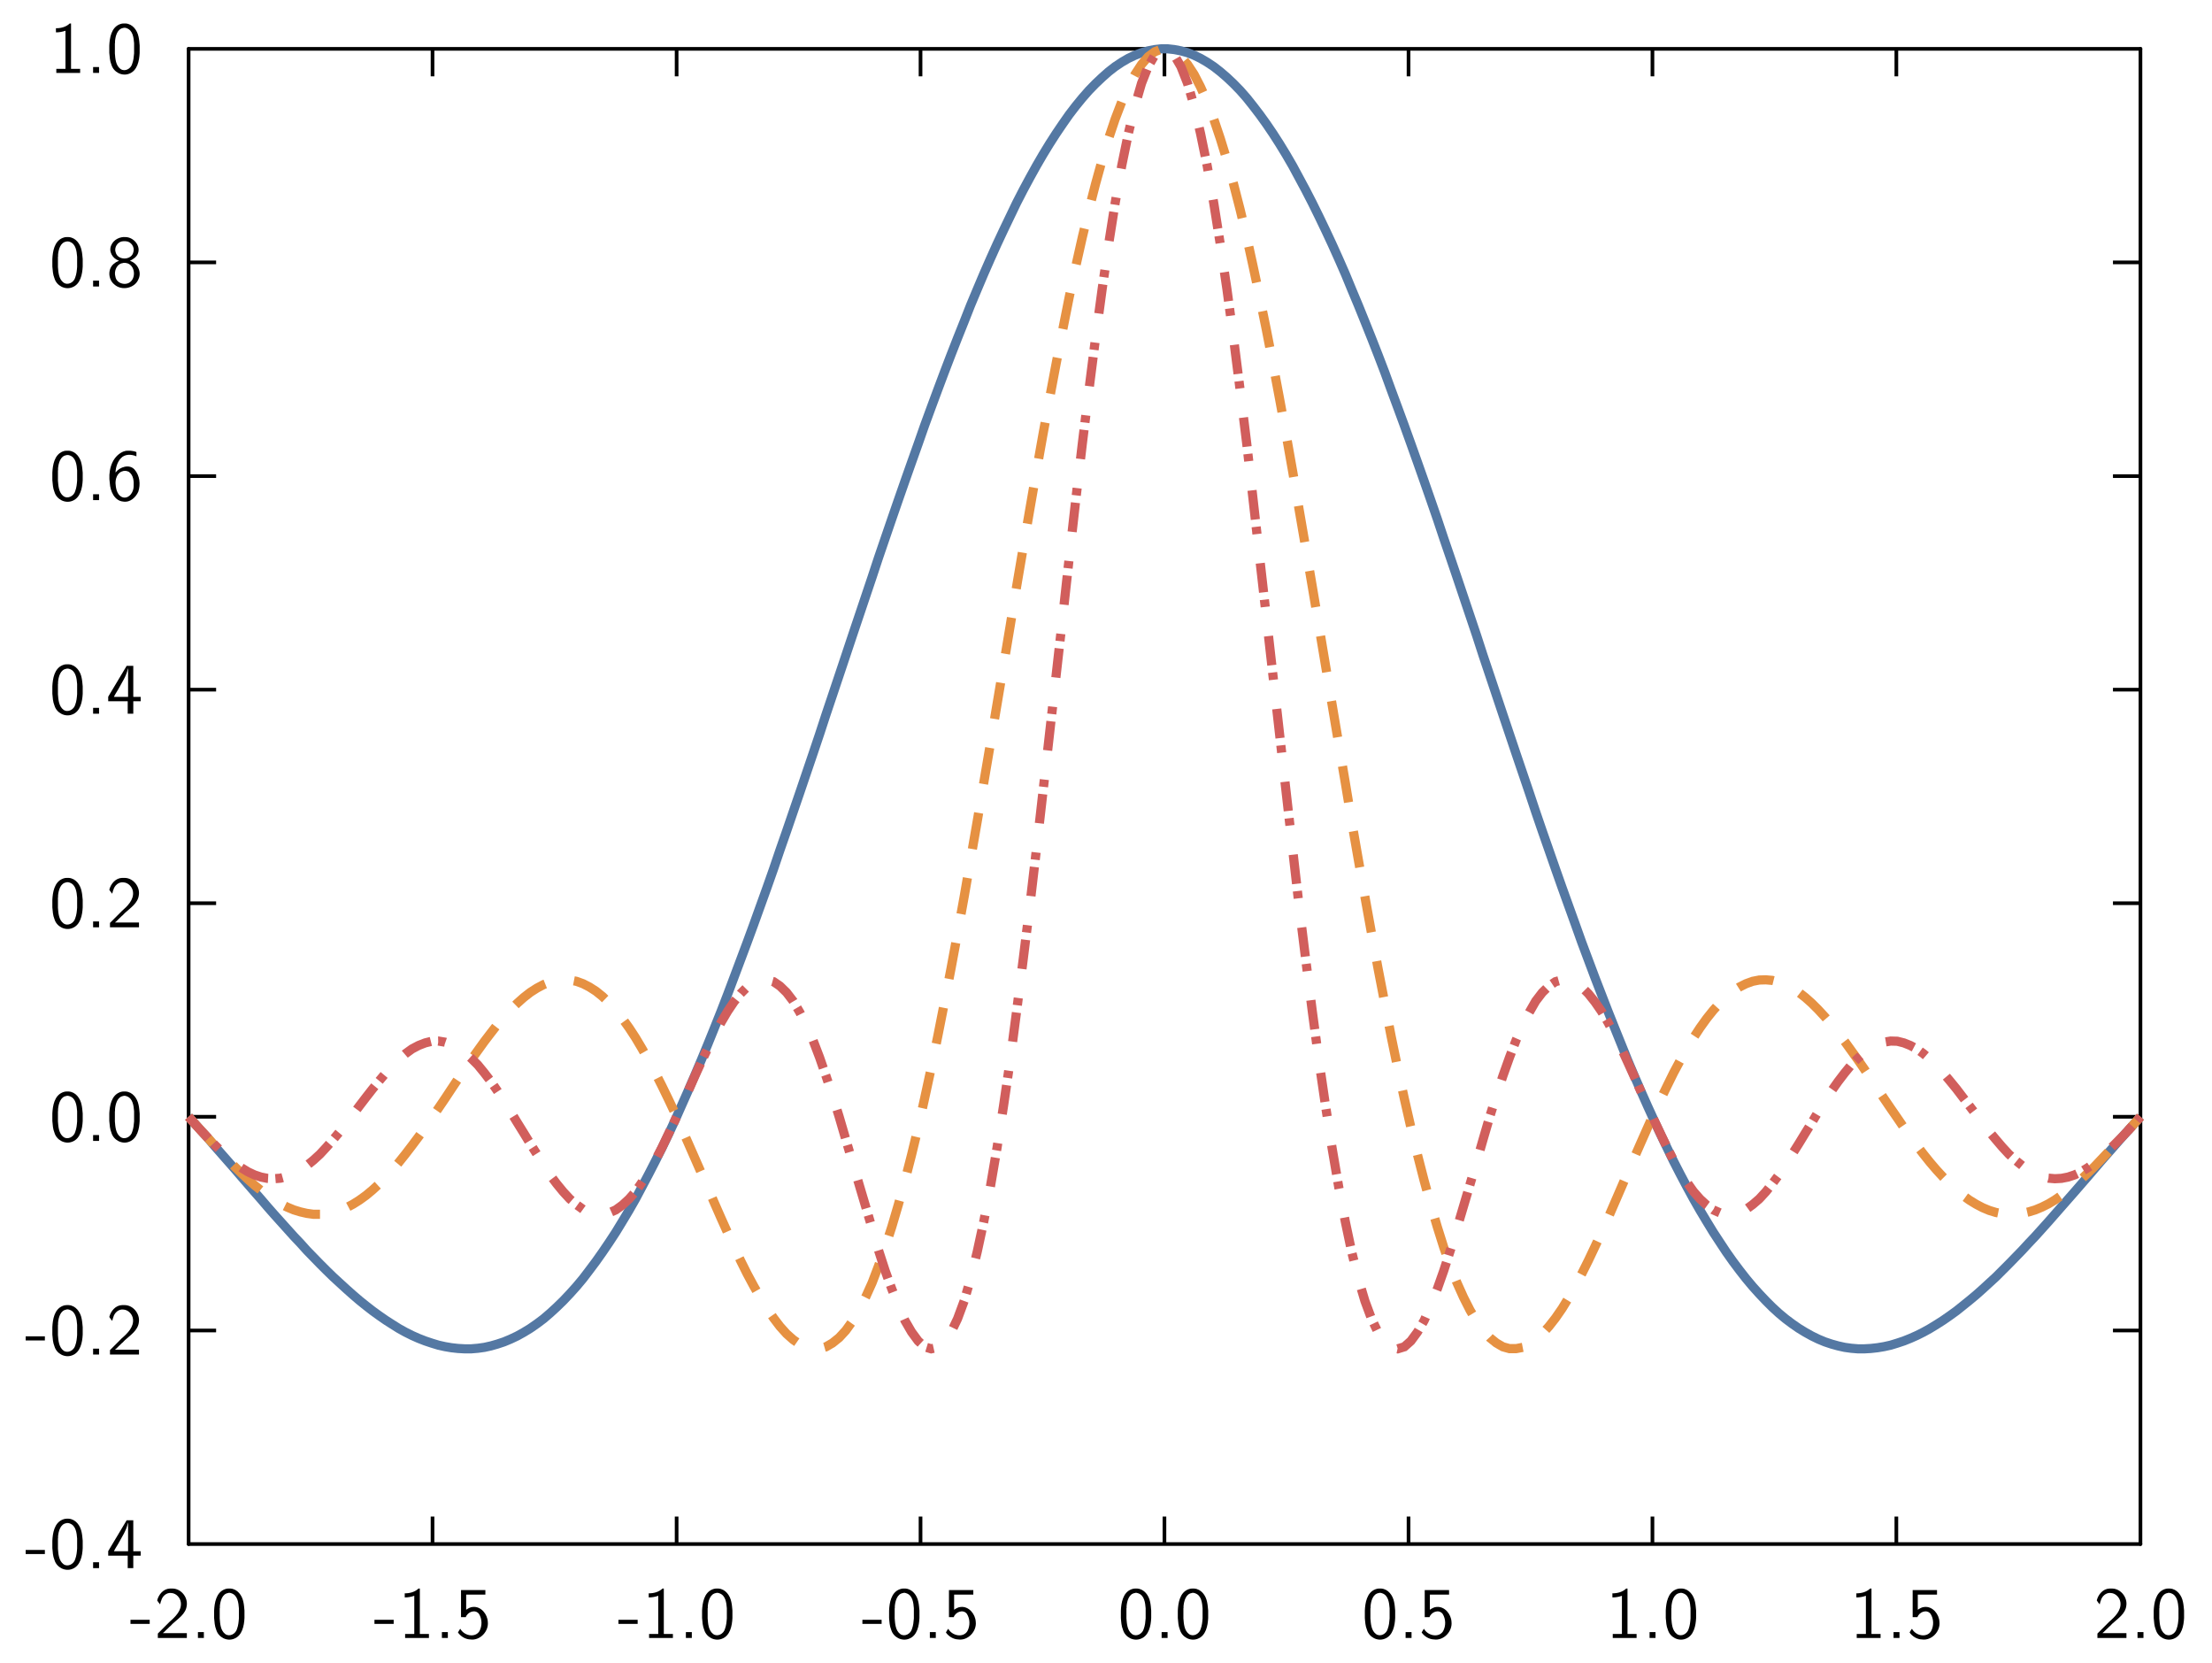 <?xml version="1.0" encoding="UTF-8"?>
<svg xmlns="http://www.w3.org/2000/svg" xmlns:xlink="http://www.w3.org/1999/xlink" width="342.157pt" height="257.118pt" viewBox="0 0 342.157 257.118" version="1.1">
<g id="surface1">
<path style="fill:none;stroke-width:0.02;stroke-linecap:butt;stroke-linejoin:miter;stroke:rgb(0%,0%,0%);stroke-opacity:1;stroke-miterlimit:10;" d="M 0.994 1.777 L 1.144 1.777 " transform="matrix(28.346,0,0,-28.346,1,256.118)"/>
<path style="fill:none;stroke-width:0.02;stroke-linecap:butt;stroke-linejoin:miter;stroke:rgb(0%,0%,0%);stroke-opacity:1;stroke-miterlimit:10;" d="M 0.994 2.943 L 1.144 2.943 " transform="matrix(28.346,0,0,-28.346,1,256.118)"/>
<path style="fill:none;stroke-width:0.02;stroke-linecap:butt;stroke-linejoin:miter;stroke:rgb(0%,0%,0%);stroke-opacity:1;stroke-miterlimit:10;" d="M 0.994 4.108 L 1.144 4.108 " transform="matrix(28.346,0,0,-28.346,1,256.118)"/>
<path style="fill:none;stroke-width:0.02;stroke-linecap:butt;stroke-linejoin:miter;stroke:rgb(0%,0%,0%);stroke-opacity:1;stroke-miterlimit:10;" d="M 0.994 5.273 L 1.144 5.273 " transform="matrix(28.346,0,0,-28.346,1,256.118)"/>
<path style="fill:none;stroke-width:0.02;stroke-linecap:butt;stroke-linejoin:miter;stroke:rgb(0%,0%,0%);stroke-opacity:1;stroke-miterlimit:10;" d="M 0.994 6.438 L 1.144 6.438 " transform="matrix(28.346,0,0,-28.346,1,256.118)"/>
<path style="fill:none;stroke-width:0.02;stroke-linecap:butt;stroke-linejoin:miter;stroke:rgb(0%,0%,0%);stroke-opacity:1;stroke-miterlimit:10;" d="M 0.994 7.604 L 1.144 7.604 " transform="matrix(28.346,0,0,-28.346,1,256.118)"/>
<path style="fill:none;stroke-width:0.02;stroke-linecap:round;stroke-linejoin:miter;stroke:rgb(0%,0%,0%);stroke-opacity:1;stroke-miterlimit:10;" d="M 0.994 0.612 L 0.994 8.769 " transform="matrix(28.346,0,0,-28.346,1,256.118)"/>
<path style=" stroke:none;fill-rule:nonzero;fill:rgb(0%,0%,0%);fill-opacity:1;" d="M 6.941 239.684 L 6.941 240.316 L 3.973 240.316 L 3.973 239.684 Z M 6.941 239.684 Z M 6.941 239.684 "/>
<path style=" stroke:none;fill-rule:nonzero;fill:rgb(0%,0%,0%);fill-opacity:1;" d="M 10.637 234.852 C 11.715 234.934 12.43 235.918 12.621 236.918 C 12.723 237.371 12.746 237.801 12.793 238.254 L 12.793 239.41 C 12.734 240.59 12.453 242.145 11.172 242.621 C 10.059 243.062 8.754 242.371 8.426 241.234 C 8.176 240.637 8.156 240.023 8.098 239.41 L 8.098 238.254 C 8.156 237.074 8.402 235.512 9.676 234.988 L 9.73 234.965 L 9.777 234.953 L 9.832 234.934 L 10.004 234.887 L 10.105 234.863 L 10.23 234.863 L 10.254 234.852 Z M 10.637 234.852 Z M 10.285 235.543 C 9.332 235.656 9.051 236.805 8.98 237.574 L 8.98 237.879 L 8.961 237.902 L 8.961 239.48 C 9.027 240.297 9.086 241.348 9.832 241.895 C 10.523 242.371 11.441 241.836 11.637 241.102 C 11.84 240.555 11.887 240.023 11.93 239.48 L 11.93 237.902 C 11.863 237.074 11.75 235.918 10.797 235.59 L 10.719 235.566 L 10.695 235.543 L 10.594 235.543 L 10.57 235.523 L 10.309 235.523 Z M 10.285 235.543 Z M 10.285 235.543 "/>
<path style=" stroke:none;fill-rule:nonzero;fill:rgb(0%,0%,0%);fill-opacity:1;" d="M 15.32 241.586 L 15.32 242.496 L 14.402 242.496 L 14.402 241.586 Z M 15.32 241.586 Z M 15.32 241.586 "/>
<path style=" stroke:none;fill-rule:nonzero;fill:rgb(0%,0%,0%);fill-opacity:1;" d="M 20.617 235.09 L 20.617 239.863 L 20.637 239.887 L 21.762 239.887 L 21.762 240.566 L 20.637 240.566 L 20.617 240.578 L 20.617 242.496 L 19.754 242.496 L 19.754 240.578 L 19.73 240.566 L 16.738 240.566 L 16.738 239.863 C 17.691 238.277 18.645 236.68 19.594 235.09 Z M 20.617 235.09 Z M 19.777 235.523 C 19.551 236.699 18.824 237.711 18.281 238.742 C 18.066 239.117 17.781 239.523 17.621 239.887 L 19.801 239.887 L 19.812 239.863 L 19.812 235.523 L 19.801 235.5 Z M 19.777 235.523 Z M 19.777 235.523 "/>
<path style=" stroke:none;fill-rule:nonzero;fill:rgb(0%,0%,0%);fill-opacity:1;" d="M 6.941 206.652 L 6.941 207.285 L 3.973 207.285 L 3.973 206.652 Z M 6.941 206.652 Z M 6.941 206.652 "/>
<path style=" stroke:none;fill-rule:nonzero;fill:rgb(0%,0%,0%);fill-opacity:1;" d="M 10.637 201.82 C 11.715 201.898 12.43 202.887 12.621 203.883 C 12.723 204.34 12.746 204.77 12.793 205.223 L 12.793 206.379 C 12.734 207.559 12.453 209.113 11.172 209.586 C 10.059 210.031 8.754 209.34 8.426 208.203 C 8.176 207.605 8.156 206.992 8.098 206.379 L 8.098 205.223 C 8.156 204.043 8.402 202.477 9.676 201.957 L 9.73 201.934 L 9.777 201.922 L 9.832 201.898 L 10.004 201.855 L 10.105 201.832 L 10.23 201.832 L 10.254 201.82 Z M 10.637 201.82 Z M 10.285 202.512 C 9.332 202.625 9.051 203.77 8.98 204.543 L 8.98 204.848 L 8.961 204.871 L 8.961 206.445 C 9.027 207.262 9.086 208.316 9.832 208.863 C 10.523 209.34 11.441 208.805 11.637 208.07 C 11.84 207.523 11.887 206.992 11.93 206.445 L 11.93 204.871 C 11.863 204.043 11.75 202.887 10.797 202.559 L 10.719 202.535 L 10.695 202.512 L 10.594 202.512 L 10.57 202.488 L 10.309 202.488 Z M 10.285 202.512 Z M 10.285 202.512 "/>
<path style=" stroke:none;fill-rule:nonzero;fill:rgb(0%,0%,0%);fill-opacity:1;" d="M 15.32 208.555 L 15.32 209.465 L 14.402 209.465 L 14.402 208.555 Z M 15.32 208.555 Z M 15.32 208.555 "/>
<path style=" stroke:none;fill-rule:nonzero;fill:rgb(0%,0%,0%);fill-opacity:1;" d="M 19.324 201.82 C 20.637 201.855 21.68 203.203 21.477 204.473 C 21.34 205.742 20.152 206.469 19.301 207.262 L 18.938 207.637 L 18.891 207.66 L 18.438 208.102 L 18.406 208.125 L 17.953 208.578 L 17.906 208.602 L 17.805 208.703 L 17.828 208.715 L 21.5 208.715 L 21.5 209.465 L 17.012 209.465 L 17.012 208.781 L 18.836 206.957 C 19.707 206.199 20.73 205.211 20.57 203.965 C 20.48 203.238 19.867 202.57 19.117 202.512 C 18.359 202.398 17.691 203 17.52 203.727 L 17.496 203.762 L 17.477 203.84 L 17.371 204.215 L 17.363 204.27 C 17.203 204.078 17.031 203.875 16.906 203.656 C 17.137 202.727 17.883 201.855 18.871 201.82 Z M 19.324 201.82 Z M 19.324 201.82 "/>
<path style=" stroke:none;fill-rule:nonzero;fill:rgb(0%,0%,0%);fill-opacity:1;" d="M 10.637 168.789 C 11.715 168.867 12.43 169.855 12.621 170.852 C 12.723 171.305 12.746 171.738 12.793 172.191 L 12.793 173.348 C 12.734 174.527 12.453 176.078 11.172 176.555 C 10.059 177 8.754 176.305 8.426 175.172 C 8.176 174.57 8.156 173.961 8.098 173.348 L 8.098 172.191 C 8.156 171.012 8.402 169.445 9.676 168.926 L 9.73 168.902 L 9.777 168.891 L 9.832 168.867 L 10.004 168.824 L 10.105 168.801 L 10.23 168.801 L 10.254 168.789 Z M 10.637 168.789 Z M 10.285 169.48 C 9.332 169.594 9.051 170.738 8.98 171.512 L 8.98 171.816 L 8.961 171.84 L 8.961 173.414 C 9.027 174.23 9.086 175.285 9.832 175.832 C 10.523 176.305 11.441 175.773 11.637 175.035 C 11.84 174.492 11.887 173.961 11.93 173.414 L 11.93 171.84 C 11.863 171.012 11.75 169.855 10.797 169.527 L 10.719 169.504 L 10.695 169.48 L 10.594 169.48 L 10.57 169.457 L 10.309 169.457 Z M 10.285 169.48 Z M 10.285 169.48 "/>
<path style=" stroke:none;fill-rule:nonzero;fill:rgb(0%,0%,0%);fill-opacity:1;" d="M 15.32 175.523 L 15.32 176.43 L 14.402 176.43 L 14.402 175.523 Z M 15.32 175.523 Z M 15.32 175.523 "/>
<path style=" stroke:none;fill-rule:nonzero;fill:rgb(0%,0%,0%);fill-opacity:1;" d="M 19.449 168.789 C 20.523 168.867 21.238 169.855 21.434 170.852 C 21.535 171.305 21.559 171.738 21.602 172.191 L 21.602 173.348 C 21.547 174.527 21.262 176.078 19.98 176.555 C 18.871 177 17.566 176.305 17.238 175.172 C 16.988 174.57 16.965 173.961 16.906 173.348 L 16.906 172.191 C 16.965 171.012 17.215 169.445 18.484 168.926 L 18.539 168.902 L 18.586 168.891 L 18.645 168.867 L 18.812 168.824 L 18.914 168.801 L 19.039 168.801 L 19.062 168.789 Z M 19.449 168.789 Z M 19.098 169.48 C 18.145 169.594 17.859 170.738 17.793 171.512 L 17.793 171.816 L 17.77 171.84 L 17.77 173.414 C 17.836 174.23 17.895 175.285 18.645 175.832 C 19.336 176.305 20.254 175.773 20.445 175.035 C 20.648 174.492 20.695 173.961 20.742 173.414 L 20.742 171.84 C 20.672 171.012 20.559 169.855 19.605 169.527 L 19.527 169.504 L 19.504 169.48 L 19.402 169.48 L 19.379 169.457 L 19.117 169.457 Z M 19.098 169.48 Z M 19.098 169.48 "/>
<path style=" stroke:none;fill-rule:nonzero;fill:rgb(0%,0%,0%);fill-opacity:1;" d="M 10.637 135.758 C 11.715 135.836 12.43 136.824 12.621 137.82 C 12.723 138.273 12.746 138.707 12.793 139.16 L 12.793 140.316 C 12.734 141.496 12.453 143.047 11.172 143.523 C 10.059 143.965 8.754 143.273 8.426 142.141 C 8.176 141.539 8.156 140.93 8.098 140.316 L 8.098 139.16 C 8.156 137.98 8.402 136.414 9.676 135.895 L 9.73 135.871 L 9.777 135.859 L 9.832 135.836 L 10.004 135.793 L 10.105 135.77 L 10.23 135.77 L 10.254 135.758 Z M 10.637 135.758 Z M 10.285 136.449 C 9.332 136.562 9.051 137.707 8.98 138.48 L 8.98 138.785 L 8.961 138.809 L 8.961 140.383 C 9.027 141.199 9.086 142.254 9.832 142.797 C 10.523 143.273 11.441 142.742 11.637 142.004 C 11.84 141.461 11.887 140.93 11.93 140.383 L 11.93 138.809 C 11.863 137.98 11.75 136.824 10.797 136.496 L 10.719 136.473 L 10.695 136.449 L 10.594 136.449 L 10.57 136.426 L 10.309 136.426 Z M 10.285 136.449 Z M 10.285 136.449 "/>
<path style=" stroke:none;fill-rule:nonzero;fill:rgb(0%,0%,0%);fill-opacity:1;" d="M 15.32 142.492 L 15.32 143.398 L 14.402 143.398 L 14.402 142.492 Z M 15.32 142.492 Z M 15.32 142.492 "/>
<path style=" stroke:none;fill-rule:nonzero;fill:rgb(0%,0%,0%);fill-opacity:1;" d="M 19.324 135.758 C 20.637 135.793 21.68 137.141 21.477 138.41 C 21.34 139.68 20.152 140.406 19.301 141.199 L 18.938 141.574 L 18.891 141.598 L 18.438 142.039 L 18.406 142.062 L 17.953 142.516 L 17.906 142.539 L 17.805 142.641 L 17.828 142.652 L 21.5 142.652 L 21.5 143.398 L 17.012 143.398 L 17.012 142.719 L 18.836 140.895 C 19.707 140.133 20.73 139.148 20.57 137.902 C 20.48 137.176 19.867 136.504 19.117 136.449 C 18.359 136.336 17.691 136.938 17.52 137.664 L 17.496 137.695 L 17.477 137.777 L 17.441 137.902 L 17.371 138.148 L 17.363 138.207 C 17.203 138.016 17.031 137.809 16.906 137.594 C 17.137 136.664 17.883 135.793 18.871 135.758 Z M 19.324 135.758 Z M 19.324 135.758 "/>
<path style=" stroke:none;fill-rule:nonzero;fill:rgb(0%,0%,0%);fill-opacity:1;" d="M 10.637 102.727 C 11.715 102.805 12.43 103.793 12.621 104.789 C 12.723 105.242 12.746 105.672 12.793 106.129 L 12.793 107.285 C 12.734 108.465 12.453 110.016 11.172 110.492 C 10.059 110.934 8.754 110.242 8.426 109.109 C 8.176 108.508 8.156 107.895 8.098 107.285 L 8.098 106.129 C 8.156 104.949 8.402 103.383 9.676 102.863 L 9.73 102.84 L 9.777 102.828 L 9.832 102.805 L 10.004 102.758 L 10.105 102.738 L 10.23 102.738 L 10.254 102.727 Z M 10.637 102.727 Z M 10.285 103.418 C 9.332 103.531 9.051 104.676 8.98 105.445 L 8.98 105.754 L 8.961 105.777 L 8.961 107.352 C 9.027 108.168 9.086 109.223 9.832 109.766 C 10.523 110.242 11.441 109.711 11.637 108.973 C 11.84 108.43 11.887 107.895 11.93 107.352 L 11.93 105.777 C 11.863 104.949 11.75 103.793 10.797 103.461 L 10.719 103.441 L 10.695 103.418 L 10.594 103.418 L 10.57 103.395 L 10.309 103.395 Z M 10.285 103.418 Z M 10.285 103.418 "/>
<path style=" stroke:none;fill-rule:nonzero;fill:rgb(0%,0%,0%);fill-opacity:1;" d="M 15.32 109.461 L 15.32 110.367 L 14.402 110.367 L 14.402 109.461 Z M 15.32 109.461 Z M 15.32 109.461 "/>
<path style=" stroke:none;fill-rule:nonzero;fill:rgb(0%,0%,0%);fill-opacity:1;" d="M 20.617 102.965 L 20.617 107.738 L 20.637 107.762 L 21.762 107.762 L 21.762 108.441 L 20.637 108.441 L 20.617 108.453 L 20.617 110.367 L 19.754 110.367 L 19.754 108.453 L 19.73 108.441 L 16.738 108.441 L 16.738 107.738 C 17.691 106.148 18.645 104.551 19.594 102.965 Z M 20.617 102.965 Z M 19.777 103.395 C 19.551 104.574 18.824 105.582 18.281 106.613 C 18.066 106.988 17.781 107.398 17.621 107.762 L 19.801 107.762 L 19.812 107.738 L 19.812 103.395 L 19.801 103.371 Z M 19.777 103.395 Z M 19.777 103.395 "/>
<path style=" stroke:none;fill-rule:nonzero;fill:rgb(0%,0%,0%);fill-opacity:1;" d="M 10.637 69.695 C 11.715 69.773 12.43 70.762 12.621 71.758 C 12.723 72.211 12.746 72.641 12.793 73.094 L 12.793 74.254 C 12.734 75.43 12.453 76.984 11.172 77.461 C 10.059 77.902 8.754 77.211 8.426 76.078 C 8.176 75.477 8.156 74.863 8.098 74.254 L 8.098 73.094 C 8.156 71.918 8.402 70.352 9.676 69.828 L 9.73 69.809 L 9.777 69.797 L 9.832 69.773 L 10.004 69.727 L 10.105 69.707 L 10.23 69.707 L 10.254 69.695 Z M 10.637 69.695 Z M 10.285 70.387 C 9.332 70.5 9.051 71.645 8.98 72.414 L 8.98 72.723 L 8.961 72.742 L 8.961 74.32 C 9.027 75.137 9.086 76.191 9.832 76.734 C 10.523 77.211 11.441 76.68 11.637 75.941 C 11.84 75.398 11.887 74.863 11.93 74.32 L 11.93 72.742 C 11.863 71.918 11.75 70.762 10.797 70.43 L 10.719 70.41 L 10.695 70.387 L 10.594 70.387 L 10.57 70.363 L 10.309 70.363 Z M 10.285 70.387 Z M 10.285 70.387 "/>
<path style=" stroke:none;fill-rule:nonzero;fill:rgb(0%,0%,0%);fill-opacity:1;" d="M 15.32 76.43 L 15.32 77.336 L 14.402 77.336 L 14.402 76.43 Z M 15.32 76.43 Z M 15.32 76.43 "/>
<path style=" stroke:none;fill-rule:nonzero;fill:rgb(0%,0%,0%);fill-opacity:1;" d="M 20.184 69.695 C 20.48 69.738 20.82 69.773 21.102 69.91 L 21.102 70.566 C 20.32 70.227 19.301 70.18 18.688 70.875 C 18.145 71.453 17.895 72.312 17.871 73.074 C 18.531 72.199 20.016 71.711 20.82 72.621 C 21.625 73.551 21.762 74.887 21.398 76.02 C 21 76.93 20.082 77.754 19.062 77.562 C 17.68 77.449 17.055 75.906 16.988 74.727 C 16.727 73.062 17.125 70.965 18.711 70.012 L 18.734 70 L 18.973 69.875 L 19.039 69.852 L 19.074 69.828 L 19.266 69.773 L 19.426 69.727 L 19.527 69.707 L 19.652 69.707 L 19.676 69.695 Z M 20.184 69.695 Z M 19.074 72.848 C 18.086 73.016 17.77 74.207 17.895 75.012 C 17.953 75.77 18.246 76.781 19.117 76.938 C 20.047 77.062 20.648 76.066 20.672 75.262 C 20.719 74.445 20.672 73.516 19.957 72.98 L 19.801 72.902 L 19.676 72.867 L 19.574 72.848 L 19.551 72.824 L 19.098 72.824 Z M 19.074 72.848 Z M 19.074 72.848 "/>
<path style=" stroke:none;fill-rule:nonzero;fill:rgb(0%,0%,0%);fill-opacity:1;" d="M 10.637 36.664 C 11.715 36.742 12.43 37.727 12.621 38.727 C 12.723 39.18 12.746 39.609 12.793 40.062 L 12.793 41.219 C 12.734 42.398 12.453 43.953 11.172 44.43 C 10.059 44.871 8.754 44.18 8.426 43.047 C 8.176 42.445 8.156 41.832 8.098 41.219 L 8.098 40.062 C 8.156 38.883 8.402 37.32 9.676 36.797 L 9.73 36.777 L 9.777 36.766 L 9.832 36.742 L 10.004 36.695 L 10.105 36.672 L 10.23 36.672 L 10.254 36.664 Z M 10.637 36.664 Z M 10.285 37.355 C 9.332 37.469 9.051 38.613 8.98 39.383 L 8.98 39.691 L 8.961 39.711 L 8.961 41.289 C 9.027 42.105 9.086 43.16 9.832 43.703 C 10.523 44.18 11.441 43.648 11.637 42.91 C 11.84 42.367 11.887 41.832 11.93 41.289 L 11.93 39.711 C 11.863 38.883 11.75 37.727 10.797 37.398 L 10.719 37.375 L 10.695 37.355 L 10.594 37.355 L 10.57 37.332 L 10.309 37.332 Z M 10.285 37.355 Z M 10.285 37.355 "/>
<path style=" stroke:none;fill-rule:nonzero;fill:rgb(0%,0%,0%);fill-opacity:1;" d="M 15.32 43.398 L 15.32 44.305 L 14.402 44.305 L 14.402 43.398 Z M 15.32 43.398 Z M 15.32 43.398 "/>
<path style=" stroke:none;fill-rule:nonzero;fill:rgb(0%,0%,0%);fill-opacity:1;" d="M 19.469 36.664 C 20.672 36.707 21.805 38 21.332 39.203 C 21.125 39.758 20.559 40.098 20.094 40.336 C 21.25 40.676 21.953 42.027 21.434 43.137 C 20.887 44.578 18.824 45.031 17.691 43.988 C 16.66 43.172 16.625 41.402 17.77 40.676 C 17.941 40.496 18.258 40.438 18.406 40.301 C 17.418 40.02 16.75 38.875 17.215 37.91 C 17.59 37.047 18.551 36.57 19.469 36.664 Z M 19.469 36.664 Z M 19.039 37.309 C 18.199 37.332 17.609 38.285 17.895 39.031 C 18.223 40.324 20.391 40.277 20.637 38.953 C 20.863 38.215 20.277 37.332 19.469 37.309 L 19.449 37.297 L 19.062 37.297 Z M 19.039 37.309 Z M 19.062 40.676 C 18.074 40.746 17.59 41.922 17.848 42.762 C 18.02 43.953 19.719 44.305 20.391 43.352 C 21.035 42.48 20.719 40.914 19.551 40.676 L 19.449 40.676 L 19.426 40.652 L 19.074 40.652 Z M 19.062 40.676 Z M 19.062 40.676 "/>
<path style=" stroke:none;fill-rule:nonzero;fill:rgb(0%,0%,0%);fill-opacity:1;" d="M 10.988 3.629 L 10.988 10.625 L 11 10.648 L 12.395 10.648 L 12.395 11.273 L 8.711 11.273 L 8.711 10.648 L 10.105 10.648 L 10.129 10.625 L 10.129 4.754 C 9.652 4.91 9.152 5.016 8.652 5.004 L 8.652 4.367 C 9.402 4.379 10.219 4.176 10.785 3.629 Z M 10.988 3.629 Z M 10.988 3.629 "/>
<path style=" stroke:none;fill-rule:nonzero;fill:rgb(0%,0%,0%);fill-opacity:1;" d="M 15.32 10.367 L 15.32 11.273 L 14.402 11.273 L 14.402 10.367 Z M 15.32 10.367 Z M 15.32 10.367 "/>
<path style=" stroke:none;fill-rule:nonzero;fill:rgb(0%,0%,0%);fill-opacity:1;" d="M 19.449 3.629 C 20.523 3.711 21.238 4.695 21.434 5.695 C 21.535 6.148 21.559 6.578 21.602 7.031 L 21.602 8.188 C 21.547 9.367 21.262 10.922 19.98 11.398 C 18.871 11.84 17.566 11.148 17.238 10.016 C 16.988 9.414 16.965 8.801 16.906 8.188 L 16.906 7.031 C 16.965 5.852 17.215 4.289 18.484 3.766 L 18.539 3.742 L 18.586 3.734 L 18.645 3.711 L 18.812 3.664 L 18.914 3.641 L 19.039 3.641 L 19.062 3.629 Z M 19.449 3.629 Z M 19.098 4.32 C 18.145 4.438 17.859 5.582 17.793 6.352 L 17.793 6.656 L 17.77 6.68 L 17.77 8.258 C 17.836 9.074 17.895 10.129 18.645 10.672 C 19.336 11.148 20.254 10.613 20.445 9.879 C 20.648 9.332 20.695 8.801 20.742 8.258 L 20.742 6.68 C 20.672 5.852 20.559 4.695 19.605 4.367 L 19.527 4.344 L 19.504 4.32 L 19.402 4.32 L 19.379 4.301 L 19.117 4.301 Z M 19.098 4.32 Z M 19.098 4.32 "/>
<path style="fill:none;stroke-width:0.02;stroke-linecap:butt;stroke-linejoin:miter;stroke:rgb(0%,0%,0%);stroke-opacity:1;stroke-miterlimit:10;" d="M 11.645 1.777 L 11.495 1.777 " transform="matrix(28.346,0,0,-28.346,1,256.118)"/>
<path style="fill:none;stroke-width:0.02;stroke-linecap:butt;stroke-linejoin:miter;stroke:rgb(0%,0%,0%);stroke-opacity:1;stroke-miterlimit:10;" d="M 11.645 2.943 L 11.495 2.943 " transform="matrix(28.346,0,0,-28.346,1,256.118)"/>
<path style="fill:none;stroke-width:0.02;stroke-linecap:butt;stroke-linejoin:miter;stroke:rgb(0%,0%,0%);stroke-opacity:1;stroke-miterlimit:10;" d="M 11.645 4.108 L 11.495 4.108 " transform="matrix(28.346,0,0,-28.346,1,256.118)"/>
<path style="fill:none;stroke-width:0.02;stroke-linecap:butt;stroke-linejoin:miter;stroke:rgb(0%,0%,0%);stroke-opacity:1;stroke-miterlimit:10;" d="M 11.645 5.273 L 11.495 5.273 " transform="matrix(28.346,0,0,-28.346,1,256.118)"/>
<path style="fill:none;stroke-width:0.02;stroke-linecap:butt;stroke-linejoin:miter;stroke:rgb(0%,0%,0%);stroke-opacity:1;stroke-miterlimit:10;" d="M 11.645 6.438 L 11.495 6.438 " transform="matrix(28.346,0,0,-28.346,1,256.118)"/>
<path style="fill:none;stroke-width:0.02;stroke-linecap:butt;stroke-linejoin:miter;stroke:rgb(0%,0%,0%);stroke-opacity:1;stroke-miterlimit:10;" d="M 11.645 7.604 L 11.495 7.604 " transform="matrix(28.346,0,0,-28.346,1,256.118)"/>
<path style="fill:none;stroke-width:0.02;stroke-linecap:round;stroke-linejoin:miter;stroke:rgb(0%,0%,0%);stroke-opacity:1;stroke-miterlimit:10;" d="M 11.645 0.612 L 11.645 8.769 " transform="matrix(28.346,0,0,-28.346,1,256.118)"/>
<path style="fill:none;stroke-width:0.02;stroke-linecap:butt;stroke-linejoin:miter;stroke:rgb(0%,0%,0%);stroke-opacity:1;stroke-miterlimit:10;" d="M 2.325 0.612 L 2.325 0.762 " transform="matrix(28.346,0,0,-28.346,1,256.118)"/>
<path style="fill:none;stroke-width:0.02;stroke-linecap:butt;stroke-linejoin:miter;stroke:rgb(0%,0%,0%);stroke-opacity:1;stroke-miterlimit:10;" d="M 3.657 0.612 L 3.657 0.762 " transform="matrix(28.346,0,0,-28.346,1,256.118)"/>
<path style="fill:none;stroke-width:0.02;stroke-linecap:butt;stroke-linejoin:miter;stroke:rgb(0%,0%,0%);stroke-opacity:1;stroke-miterlimit:10;" d="M 4.988 0.612 L 4.988 0.762 " transform="matrix(28.346,0,0,-28.346,1,256.118)"/>
<path style="fill:none;stroke-width:0.02;stroke-linecap:butt;stroke-linejoin:miter;stroke:rgb(0%,0%,0%);stroke-opacity:1;stroke-miterlimit:10;" d="M 6.319 0.612 L 6.319 0.762 " transform="matrix(28.346,0,0,-28.346,1,256.118)"/>
<path style="fill:none;stroke-width:0.02;stroke-linecap:butt;stroke-linejoin:miter;stroke:rgb(0%,0%,0%);stroke-opacity:1;stroke-miterlimit:10;" d="M 7.651 0.612 L 7.651 0.762 " transform="matrix(28.346,0,0,-28.346,1,256.118)"/>
<path style="fill:none;stroke-width:0.02;stroke-linecap:butt;stroke-linejoin:miter;stroke:rgb(0%,0%,0%);stroke-opacity:1;stroke-miterlimit:10;" d="M 8.982 0.612 L 8.982 0.762 " transform="matrix(28.346,0,0,-28.346,1,256.118)"/>
<path style="fill:none;stroke-width:0.02;stroke-linecap:butt;stroke-linejoin:miter;stroke:rgb(0%,0%,0%);stroke-opacity:1;stroke-miterlimit:10;" d="M 10.313 0.612 L 10.313 0.762 " transform="matrix(28.346,0,0,-28.346,1,256.118)"/>
<path style="fill:none;stroke-width:0.02;stroke-linecap:round;stroke-linejoin:miter;stroke:rgb(0%,0%,0%);stroke-opacity:1;stroke-miterlimit:10;" d="M 0.994 0.612 L 11.645 0.612 " transform="matrix(28.346,0,0,-28.346,1,256.118)"/>
<path style=" stroke:none;fill-rule:nonzero;fill:rgb(0%,0%,0%);fill-opacity:1;" d="M 23.156 250.484 L 23.156 251.117 L 20.184 251.117 L 20.184 250.484 Z M 23.156 250.484 Z M 23.156 250.484 "/>
<path style=" stroke:none;fill-rule:nonzero;fill:rgb(0%,0%,0%);fill-opacity:1;" d="M 26.727 245.652 C 28.043 245.688 29.086 247.035 28.883 248.305 C 28.746 249.574 27.555 250.301 26.703 251.094 L 26.34 251.469 L 26.297 251.492 L 25.844 251.934 L 25.809 251.957 L 25.355 252.41 L 25.309 252.434 L 25.207 252.535 L 25.23 252.547 L 28.902 252.547 L 28.902 253.293 L 24.414 253.293 L 24.414 252.613 L 26.238 250.789 C 27.113 250.027 28.133 249.043 27.973 247.797 C 27.883 247.07 27.273 246.402 26.523 246.344 C 25.762 246.23 25.094 246.832 24.926 247.559 L 24.902 247.59 L 24.879 247.672 L 24.844 247.797 L 24.777 248.047 L 24.766 248.102 C 24.605 247.91 24.438 247.703 24.312 247.488 C 24.539 246.559 25.289 245.688 26.273 245.652 Z M 26.727 245.652 Z M 26.727 245.652 "/>
<path style=" stroke:none;fill-rule:nonzero;fill:rgb(0%,0%,0%);fill-opacity:1;" d="M 31.535 252.387 L 31.535 253.293 L 30.617 253.293 L 30.617 252.387 Z M 31.535 252.387 Z M 31.535 252.387 "/>
<path style=" stroke:none;fill-rule:nonzero;fill:rgb(0%,0%,0%);fill-opacity:1;" d="M 35.66 245.652 C 36.738 245.73 37.453 246.719 37.645 247.715 C 37.75 248.168 37.77 248.602 37.816 249.055 L 37.816 250.211 C 37.758 251.391 37.477 252.941 36.195 253.418 C 35.082 253.863 33.781 253.172 33.449 252.035 C 33.203 251.434 33.18 250.824 33.121 250.211 L 33.121 249.055 C 33.18 247.875 33.43 246.309 34.699 245.789 L 34.754 245.766 L 34.801 245.754 L 34.855 245.73 L 35.027 245.688 L 35.129 245.664 L 35.254 245.664 L 35.277 245.652 Z M 35.66 245.652 Z M 35.312 246.344 C 34.359 246.457 34.074 247.602 34.008 248.375 L 34.008 248.68 L 33.984 248.703 L 33.984 250.277 C 34.051 251.094 34.109 252.148 34.855 252.695 C 35.547 253.172 36.469 252.637 36.66 251.898 C 36.863 251.355 36.91 250.824 36.953 250.277 L 36.953 248.703 C 36.887 247.875 36.773 246.719 35.82 246.391 L 35.742 246.367 L 35.719 246.344 L 35.617 246.344 L 35.594 246.32 L 35.332 246.32 Z M 35.312 246.344 Z M 35.312 246.344 "/>
<path style=" stroke:none;fill-rule:nonzero;fill:rgb(0%,0%,0%);fill-opacity:1;" d="M 60.895 250.484 L 60.895 251.117 L 57.922 251.117 L 57.922 250.484 Z M 60.895 250.484 Z M 60.895 250.484 "/>
<path style=" stroke:none;fill-rule:nonzero;fill:rgb(0%,0%,0%);fill-opacity:1;" d="M 64.941 245.652 L 64.941 252.648 L 64.953 252.672 L 66.348 252.672 L 66.348 253.293 L 62.664 253.293 L 62.664 252.672 L 64.059 252.672 L 64.082 252.648 L 64.082 246.773 C 63.605 246.934 63.105 247.035 62.605 247.023 L 62.605 246.391 C 63.355 246.402 64.172 246.195 64.738 245.652 Z M 64.941 245.652 Z M 64.941 245.652 "/>
<path style=" stroke:none;fill-rule:nonzero;fill:rgb(0%,0%,0%);fill-opacity:1;" d="M 69.273 252.387 L 69.273 253.293 L 68.355 253.293 L 68.355 252.387 Z M 69.273 252.387 Z M 69.273 252.387 "/>
<path style=" stroke:none;fill-rule:nonzero;fill:rgb(0%,0%,0%);fill-opacity:1;" d="M 75.078 245.891 L 75.078 246.594 L 72.129 246.594 L 72.109 246.605 L 72.109 248.93 C 72.379 248.746 72.766 248.512 73.129 248.5 C 74.41 248.363 75.395 249.621 75.453 250.789 C 75.633 252.273 74.238 253.75 72.742 253.523 C 71.996 253.5 71.27 253.059 70.836 252.445 C 70.961 252.273 71.066 251.98 71.211 251.879 C 71.746 252.922 73.469 253.34 74.16 252.242 C 74.602 251.414 74.59 250.359 74.082 249.562 C 73.492 248.805 72.324 249.27 72.051 250.074 L 71.312 250.074 L 71.312 245.891 Z M 75.078 245.891 Z M 75.078 245.891 "/>
<path style=" stroke:none;fill-rule:nonzero;fill:rgb(0%,0%,0%);fill-opacity:1;" d="M 98.633 250.484 L 98.633 251.117 L 95.66 251.117 L 95.66 250.484 Z M 98.633 250.484 Z M 98.633 250.484 "/>
<path style=" stroke:none;fill-rule:nonzero;fill:rgb(0%,0%,0%);fill-opacity:1;" d="M 102.68 245.652 L 102.68 252.648 L 102.691 252.672 L 104.086 252.672 L 104.086 253.293 L 100.402 253.293 L 100.402 252.672 L 101.797 252.672 L 101.82 252.648 L 101.82 246.773 C 101.344 246.934 100.844 247.035 100.344 247.023 L 100.344 246.391 C 101.094 246.402 101.91 246.195 102.477 245.652 Z M 102.68 245.652 Z M 102.68 245.652 "/>
<path style=" stroke:none;fill-rule:nonzero;fill:rgb(0%,0%,0%);fill-opacity:1;" d="M 107.012 252.387 L 107.012 253.293 L 106.094 253.293 L 106.094 252.387 Z M 107.012 252.387 Z M 107.012 252.387 "/>
<path style=" stroke:none;fill-rule:nonzero;fill:rgb(0%,0%,0%);fill-opacity:1;" d="M 111.141 245.652 C 112.215 245.73 112.93 246.719 113.121 247.715 C 113.227 248.168 113.246 248.602 113.293 249.055 L 113.293 250.211 C 113.238 251.391 112.953 252.941 111.672 253.418 C 110.559 253.863 109.258 253.172 108.926 252.035 C 108.68 251.434 108.656 250.824 108.598 250.211 L 108.598 249.055 C 108.656 247.875 108.906 246.309 110.176 245.789 L 110.23 245.766 L 110.277 245.754 L 110.332 245.73 L 110.504 245.688 L 110.605 245.664 L 110.73 245.664 L 110.754 245.652 Z M 111.141 245.652 Z M 110.789 246.344 C 109.836 246.457 109.551 247.602 109.484 248.375 L 109.484 248.68 L 109.461 248.703 L 109.461 250.277 C 109.527 251.094 109.586 252.148 110.332 252.695 C 111.023 253.172 111.945 252.637 112.137 251.898 C 112.34 251.355 112.387 250.824 112.43 250.277 L 112.43 248.703 C 112.363 247.875 112.25 246.719 111.297 246.391 L 111.219 246.367 L 111.195 246.344 L 111.094 246.344 L 111.07 246.32 L 110.809 246.32 Z M 110.789 246.344 Z M 110.789 246.344 "/>
<path style=" stroke:none;fill-rule:nonzero;fill:rgb(0%,0%,0%);fill-opacity:1;" d="M 136.371 250.484 L 136.371 251.117 L 133.398 251.117 L 133.398 250.484 Z M 136.371 250.484 Z M 136.371 250.484 "/>
<path style=" stroke:none;fill-rule:nonzero;fill:rgb(0%,0%,0%);fill-opacity:1;" d="M 140.066 245.652 C 141.145 245.73 141.859 246.719 142.051 247.715 C 142.152 248.168 142.176 248.602 142.223 249.055 L 142.223 250.211 C 142.164 251.391 141.883 252.941 140.602 253.418 C 139.488 253.863 138.184 253.172 137.855 252.035 C 137.605 251.434 137.582 250.824 137.527 250.211 L 137.527 249.055 C 137.582 247.875 137.832 246.309 139.102 245.789 L 139.16 245.766 L 139.207 245.754 L 139.262 245.73 L 139.434 245.688 L 139.535 245.664 L 139.66 245.664 L 139.68 245.652 Z M 140.066 245.652 Z M 139.715 246.344 C 138.762 246.457 138.48 247.602 138.41 248.375 L 138.41 248.68 L 138.391 248.703 L 138.391 250.277 C 138.457 251.094 138.512 252.148 139.262 252.695 C 139.953 253.172 140.871 252.637 141.066 251.898 C 141.27 251.355 141.312 250.824 141.359 250.277 L 141.359 248.703 C 141.293 247.875 141.18 246.719 140.227 246.391 L 140.145 246.367 L 140.125 246.344 L 140.023 246.344 L 140 246.32 L 139.738 246.32 Z M 139.715 246.344 Z M 139.715 246.344 "/>
<path style=" stroke:none;fill-rule:nonzero;fill:rgb(0%,0%,0%);fill-opacity:1;" d="M 144.75 252.387 L 144.75 253.293 L 143.832 253.293 L 143.832 252.387 Z M 144.75 252.387 Z M 144.75 252.387 "/>
<path style=" stroke:none;fill-rule:nonzero;fill:rgb(0%,0%,0%);fill-opacity:1;" d="M 150.555 245.891 L 150.555 246.594 L 147.605 246.594 L 147.586 246.605 L 147.586 248.93 C 147.855 248.746 148.242 248.512 148.605 248.5 C 149.887 248.363 150.871 249.621 150.93 250.789 C 151.109 252.273 149.715 253.75 148.219 253.523 C 147.473 253.5 146.746 253.059 146.316 252.445 C 146.438 252.273 146.543 251.98 146.688 251.879 C 147.223 252.922 148.945 253.34 149.637 252.242 C 150.078 251.414 150.066 250.359 149.559 249.562 C 148.969 248.805 147.801 249.27 147.527 250.074 L 146.789 250.074 L 146.789 245.891 Z M 150.555 245.891 Z M 150.555 245.891 "/>
<path style=" stroke:none;fill-rule:nonzero;fill:rgb(0%,0%,0%);fill-opacity:1;" d="M 175.918 245.652 C 176.996 245.73 177.707 246.719 177.902 247.715 C 178.004 248.168 178.027 248.602 178.07 249.055 L 178.07 250.211 C 178.016 251.391 177.73 252.941 176.449 253.418 C 175.34 253.863 174.035 253.172 173.707 252.035 C 173.457 251.434 173.434 250.824 173.379 250.211 L 173.379 249.055 C 173.434 247.875 173.684 246.309 174.953 245.789 L 175.012 245.766 L 175.055 245.754 L 175.113 245.73 L 175.281 245.688 L 175.383 245.664 L 175.508 245.664 L 175.531 245.652 Z M 175.918 245.652 Z M 175.566 246.344 C 174.613 246.457 174.332 247.602 174.262 248.375 L 174.262 248.68 L 174.238 248.703 L 174.238 250.277 C 174.309 251.094 174.363 252.148 175.113 252.695 C 175.805 253.172 176.723 252.637 176.914 251.898 C 177.121 251.355 177.164 250.824 177.211 250.277 L 177.211 248.703 C 177.141 247.875 177.027 246.719 176.078 246.391 L 175.996 246.367 L 175.973 246.344 L 175.871 246.344 L 175.848 246.32 L 175.59 246.32 Z M 175.566 246.344 Z M 175.566 246.344 "/>
<path style=" stroke:none;fill-rule:nonzero;fill:rgb(0%,0%,0%);fill-opacity:1;" d="M 180.602 252.387 L 180.602 253.293 L 179.684 253.293 L 179.684 252.387 Z M 180.602 252.387 Z M 180.602 252.387 "/>
<path style=" stroke:none;fill-rule:nonzero;fill:rgb(0%,0%,0%);fill-opacity:1;" d="M 184.727 245.652 C 185.805 245.73 186.52 246.719 186.711 247.715 C 186.812 248.168 186.836 248.602 186.883 249.055 L 186.883 250.211 C 186.824 251.391 186.543 252.941 185.262 253.418 C 184.148 253.863 182.844 253.172 182.516 252.035 C 182.266 251.434 182.246 250.824 182.188 250.211 L 182.188 249.055 C 182.246 247.875 182.492 246.309 183.766 245.789 L 183.82 245.766 L 183.867 245.754 L 183.922 245.73 L 184.094 245.688 L 184.195 245.664 L 184.32 245.664 L 184.344 245.652 Z M 184.727 245.652 Z M 184.375 246.344 C 183.422 246.457 183.141 247.602 183.07 248.375 L 183.07 248.68 L 183.051 248.703 L 183.051 250.277 C 183.117 251.094 183.176 252.148 183.922 252.695 C 184.613 253.172 185.531 252.637 185.727 251.898 C 185.93 251.355 185.977 250.824 186.02 250.277 L 186.02 248.703 C 185.953 247.875 185.84 246.719 184.887 246.391 L 184.809 246.367 L 184.785 246.344 L 184.684 246.344 L 184.66 246.32 L 184.398 246.32 Z M 184.375 246.344 Z M 184.375 246.344 "/>
<path style=" stroke:none;fill-rule:nonzero;fill:rgb(0%,0%,0%);fill-opacity:1;" d="M 213.656 245.652 C 214.734 245.73 215.449 246.719 215.641 247.715 C 215.742 248.168 215.766 248.602 215.809 249.055 L 215.809 250.211 C 215.754 251.391 215.469 252.941 214.188 253.418 C 213.078 253.863 211.773 253.172 211.445 252.035 C 211.195 251.434 211.172 250.824 211.117 250.211 L 211.117 249.055 C 211.172 247.875 211.422 246.309 212.691 245.789 L 212.75 245.766 L 212.793 245.754 L 212.852 245.73 L 213.02 245.688 L 213.121 245.664 L 213.246 245.664 L 213.27 245.652 Z M 213.656 245.652 Z M 213.305 246.344 C 212.352 246.457 212.07 247.602 212 248.375 L 212 248.68 L 211.977 248.703 L 211.977 250.277 C 212.047 251.094 212.102 252.148 212.852 252.695 C 213.543 253.172 214.461 252.637 214.652 251.898 C 214.859 251.355 214.902 250.824 214.949 250.277 L 214.949 248.703 C 214.879 247.875 214.766 246.719 213.816 246.391 L 213.734 246.367 L 213.711 246.344 L 213.609 246.344 L 213.586 246.32 L 213.328 246.32 Z M 213.305 246.344 Z M 213.305 246.344 "/>
<path style=" stroke:none;fill-rule:nonzero;fill:rgb(0%,0%,0%);fill-opacity:1;" d="M 218.34 252.387 L 218.34 253.293 L 217.422 253.293 L 217.422 252.387 Z M 218.34 252.387 Z M 218.34 252.387 "/>
<path style=" stroke:none;fill-rule:nonzero;fill:rgb(0%,0%,0%);fill-opacity:1;" d="M 224.145 245.891 L 224.145 246.594 L 221.195 246.594 L 221.172 246.605 L 221.172 248.93 C 221.445 248.746 221.832 248.512 222.195 248.5 C 223.477 248.363 224.461 249.621 224.52 250.789 C 224.699 252.273 223.305 253.75 221.809 253.523 C 221.059 253.5 220.336 253.059 219.902 252.445 C 220.027 252.273 220.129 251.98 220.277 251.879 C 220.809 252.922 222.535 253.34 223.227 252.242 C 223.668 251.414 223.656 250.359 223.145 249.562 C 222.555 248.805 221.391 249.27 221.117 250.074 L 220.379 250.074 L 220.379 245.891 Z M 224.145 245.891 Z M 224.145 245.891 "/>
<path style=" stroke:none;fill-rule:nonzero;fill:rgb(0%,0%,0%);fill-opacity:1;" d="M 251.746 245.652 L 251.746 252.648 L 251.758 252.672 L 253.152 252.672 L 253.152 253.293 L 249.465 253.293 L 249.465 252.672 L 250.859 252.672 L 250.883 252.648 L 250.883 246.773 C 250.406 246.934 249.91 247.035 249.41 247.023 L 249.41 246.391 C 250.16 246.402 250.977 246.195 251.543 245.652 Z M 251.746 245.652 Z M 251.746 245.652 "/>
<path style=" stroke:none;fill-rule:nonzero;fill:rgb(0%,0%,0%);fill-opacity:1;" d="M 256.078 252.387 L 256.078 253.293 L 255.16 253.293 L 255.16 252.387 Z M 256.078 252.387 Z M 256.078 252.387 "/>
<path style=" stroke:none;fill-rule:nonzero;fill:rgb(0%,0%,0%);fill-opacity:1;" d="M 260.203 245.652 C 261.281 245.73 261.996 246.719 262.188 247.715 C 262.289 248.168 262.312 248.602 262.359 249.055 L 262.359 250.211 C 262.301 251.391 262.02 252.941 260.738 253.418 C 259.625 253.863 258.32 253.172 257.992 252.035 C 257.742 251.434 257.723 250.824 257.664 250.211 L 257.664 249.055 C 257.723 247.875 257.969 246.309 259.242 245.789 L 259.297 245.766 L 259.344 245.754 L 259.398 245.73 L 259.57 245.688 L 259.672 245.664 L 259.797 245.664 L 259.82 245.652 Z M 260.203 245.652 Z M 259.852 246.344 C 258.898 246.457 258.617 247.602 258.547 248.375 L 258.547 248.68 L 258.527 248.703 L 258.527 250.277 C 258.594 251.094 258.652 252.148 259.398 252.695 C 260.09 253.172 261.008 252.637 261.203 251.898 C 261.406 251.355 261.453 250.824 261.496 250.277 L 261.496 248.703 C 261.43 247.875 261.316 246.719 260.363 246.391 L 260.285 246.367 L 260.262 246.344 L 260.16 246.344 L 260.137 246.32 L 259.875 246.32 Z M 259.852 246.344 Z M 259.852 246.344 "/>
<path style=" stroke:none;fill-rule:nonzero;fill:rgb(0%,0%,0%);fill-opacity:1;" d="M 289.484 245.652 L 289.484 252.648 L 289.496 252.672 L 290.891 252.672 L 290.891 253.293 L 287.203 253.293 L 287.203 252.672 L 288.598 252.672 L 288.621 252.648 L 288.621 246.773 C 288.145 246.934 287.648 247.035 287.148 247.023 L 287.148 246.391 C 287.898 246.402 288.715 246.195 289.281 245.652 Z M 289.484 245.652 Z M 289.484 245.652 "/>
<path style=" stroke:none;fill-rule:nonzero;fill:rgb(0%,0%,0%);fill-opacity:1;" d="M 293.816 252.387 L 293.816 253.293 L 292.898 253.293 L 292.898 252.387 Z M 293.816 252.387 Z M 293.816 252.387 "/>
<path style=" stroke:none;fill-rule:nonzero;fill:rgb(0%,0%,0%);fill-opacity:1;" d="M 299.621 245.891 L 299.621 246.594 L 296.672 246.594 L 296.648 246.605 L 296.648 248.93 C 296.922 248.746 297.309 248.512 297.672 248.5 C 298.953 248.363 299.938 249.621 299.996 250.789 C 300.176 252.273 298.781 253.75 297.285 253.523 C 296.535 253.5 295.812 253.059 295.379 252.445 C 295.504 252.273 295.605 251.98 295.754 251.879 C 296.289 252.922 298.012 253.34 298.703 252.242 C 299.145 251.414 299.133 250.359 298.621 249.562 C 298.035 248.805 296.867 249.27 296.594 250.074 L 295.855 250.074 L 295.855 245.891 Z M 299.621 245.891 Z M 299.621 245.891 "/>
<path style=" stroke:none;fill-rule:nonzero;fill:rgb(0%,0%,0%);fill-opacity:1;" d="M 326.746 245.652 C 328.062 245.688 329.105 247.035 328.902 248.305 C 328.766 249.574 327.574 250.301 326.723 251.094 L 326.359 251.469 L 326.316 251.492 L 325.863 251.934 L 325.828 251.957 L 325.375 252.41 L 325.328 252.434 L 325.227 252.535 L 325.25 252.547 L 328.922 252.547 L 328.922 253.293 L 324.434 253.293 L 324.434 252.613 L 326.258 250.789 C 327.133 250.027 328.152 249.043 327.992 247.797 C 327.902 247.07 327.289 246.402 326.543 246.344 C 325.781 246.23 325.113 246.832 324.941 247.559 L 324.922 247.59 L 324.898 247.672 L 324.863 247.797 L 324.797 248.047 L 324.785 248.102 C 324.625 247.91 324.457 247.703 324.332 247.488 C 324.559 246.559 325.305 245.688 326.293 245.652 Z M 326.746 245.652 Z M 326.746 245.652 "/>
<path style=" stroke:none;fill-rule:nonzero;fill:rgb(0%,0%,0%);fill-opacity:1;" d="M 331.555 252.387 L 331.555 253.293 L 330.637 253.293 L 330.637 252.387 Z M 331.555 252.387 Z M 331.555 252.387 "/>
<path style=" stroke:none;fill-rule:nonzero;fill:rgb(0%,0%,0%);fill-opacity:1;" d="M 335.68 245.652 C 336.758 245.73 337.473 246.719 337.664 247.715 C 337.766 248.168 337.789 248.602 337.836 249.055 L 337.836 250.211 C 337.777 251.391 337.496 252.941 336.215 253.418 C 335.102 253.863 333.797 253.172 333.469 252.035 C 333.219 251.434 333.199 250.824 333.141 250.211 L 333.141 249.055 C 333.199 247.875 333.445 246.309 334.719 245.789 L 334.773 245.766 L 334.82 245.754 L 334.875 245.73 L 335.047 245.688 L 335.148 245.664 L 335.273 245.664 L 335.297 245.652 Z M 335.68 245.652 Z M 335.328 246.344 C 334.379 246.457 334.094 247.602 334.027 248.375 L 334.027 248.68 L 334.004 248.703 L 334.004 250.277 C 334.07 251.094 334.129 252.148 334.875 252.695 C 335.566 253.172 336.484 252.637 336.68 251.898 C 336.883 251.355 336.93 250.824 336.973 250.277 L 336.973 248.703 C 336.906 247.875 336.793 246.719 335.84 246.391 L 335.762 246.367 L 335.738 246.344 L 335.637 246.344 L 335.613 246.32 L 335.352 246.32 Z M 335.328 246.344 Z M 335.328 246.344 "/>
<path style="fill:none;stroke-width:0.02;stroke-linecap:butt;stroke-linejoin:miter;stroke:rgb(0%,0%,0%);stroke-opacity:1;stroke-miterlimit:10;" d="M 2.325 8.769 L 2.325 8.619 " transform="matrix(28.346,0,0,-28.346,1,256.118)"/>
<path style="fill:none;stroke-width:0.02;stroke-linecap:butt;stroke-linejoin:miter;stroke:rgb(0%,0%,0%);stroke-opacity:1;stroke-miterlimit:10;" d="M 3.657 8.769 L 3.657 8.619 " transform="matrix(28.346,0,0,-28.346,1,256.118)"/>
<path style="fill:none;stroke-width:0.02;stroke-linecap:butt;stroke-linejoin:miter;stroke:rgb(0%,0%,0%);stroke-opacity:1;stroke-miterlimit:10;" d="M 4.988 8.769 L 4.988 8.619 " transform="matrix(28.346,0,0,-28.346,1,256.118)"/>
<path style="fill:none;stroke-width:0.02;stroke-linecap:butt;stroke-linejoin:miter;stroke:rgb(0%,0%,0%);stroke-opacity:1;stroke-miterlimit:10;" d="M 6.319 8.769 L 6.319 8.619 " transform="matrix(28.346,0,0,-28.346,1,256.118)"/>
<path style="fill:none;stroke-width:0.02;stroke-linecap:butt;stroke-linejoin:miter;stroke:rgb(0%,0%,0%);stroke-opacity:1;stroke-miterlimit:10;" d="M 7.651 8.769 L 7.651 8.619 " transform="matrix(28.346,0,0,-28.346,1,256.118)"/>
<path style="fill:none;stroke-width:0.02;stroke-linecap:butt;stroke-linejoin:miter;stroke:rgb(0%,0%,0%);stroke-opacity:1;stroke-miterlimit:10;" d="M 8.982 8.769 L 8.982 8.619 " transform="matrix(28.346,0,0,-28.346,1,256.118)"/>
<path style="fill:none;stroke-width:0.02;stroke-linecap:butt;stroke-linejoin:miter;stroke:rgb(0%,0%,0%);stroke-opacity:1;stroke-miterlimit:10;" d="M 10.313 8.769 L 10.313 8.619 " transform="matrix(28.346,0,0,-28.346,1,256.118)"/>
<path style="fill:none;stroke-width:0.02;stroke-linecap:round;stroke-linejoin:miter;stroke:rgb(0%,0%,0%);stroke-opacity:1;stroke-miterlimit:10;" d="M 0.994 8.769 L 11.645 8.769 " transform="matrix(28.346,0,0,-28.346,1,256.118)"/>
<path style="fill:none;stroke-width:0.05;stroke-linecap:butt;stroke-linejoin:miter;stroke:rgb(33%,47%,64%);stroke-opacity:1;stroke-miterlimit:10;" d="M 0.994 2.943 L 1.03 2.903 L 1.066 2.863 L 1.102 2.823 L 1.137 2.782 L 1.173 2.741 L 1.209 2.7 L 1.245 2.659 L 1.281 2.617 L 1.353 2.534 L 1.389 2.493 L 1.424 2.452 L 1.46 2.411 L 1.496 2.371 L 1.532 2.331 L 1.568 2.291 L 1.604 2.253 L 1.639 2.214 L 1.675 2.177 L 1.711 2.14 L 1.747 2.104 L 1.783 2.069 L 1.819 2.036 L 1.855 2.003 L 1.891 1.971 L 1.926 1.941 L 1.962 1.912 L 1.998 1.884 L 2.034 1.858 L 2.07 1.833 L 2.106 1.81 L 2.141 1.788 L 2.177 1.768 L 2.213 1.75 L 2.249 1.734 L 2.285 1.72 L 2.321 1.708 L 2.357 1.697 L 2.393 1.689 L 2.428 1.683 L 2.464 1.679 L 2.5 1.677 L 2.536 1.677 L 2.572 1.68 L 2.608 1.685 L 2.644 1.693 L 2.679 1.703 L 2.715 1.715 L 2.751 1.73 L 2.787 1.747 L 2.823 1.767 L 2.859 1.789 L 2.895 1.814 L 2.931 1.841 L 2.966 1.871 L 3.002 1.904 L 3.038 1.939 L 3.074 1.977 L 3.11 2.017 L 3.146 2.06 L 3.181 2.106 L 3.217 2.154 L 3.253 2.205 L 3.289 2.258 L 3.325 2.313 L 3.361 2.372 L 3.397 2.432 L 3.433 2.495 L 3.468 2.561 L 3.504 2.629 L 3.54 2.699 L 3.576 2.771 L 3.612 2.846 L 3.648 2.923 L 3.683 3.002 L 3.719 3.083 L 3.755 3.166 L 3.791 3.251 L 3.827 3.338 L 3.863 3.427 L 3.899 3.517 L 3.935 3.61 L 3.97 3.703 L 4.006 3.799 L 4.042 3.895 L 4.078 3.993 L 4.114 4.093 L 4.15 4.193 L 4.186 4.295 L 4.221 4.398 L 4.257 4.501 L 4.293 4.606 L 4.329 4.711 L 4.365 4.817 L 4.401 4.923 L 4.437 5.03 L 4.472 5.137 L 4.508 5.244 L 4.58 5.459 L 4.616 5.567 L 4.652 5.674 L 4.688 5.781 L 4.724 5.888 L 4.759 5.994 L 4.795 6.099 L 4.831 6.204 L 4.867 6.308 L 4.903 6.411 L 4.939 6.513 L 4.975 6.614 L 5.01 6.714 L 5.046 6.812 L 5.082 6.909 L 5.118 7.005 L 5.154 7.099 L 5.19 7.191 L 5.226 7.281 L 5.261 7.37 L 5.297 7.456 L 5.333 7.541 L 5.369 7.623 L 5.405 7.703 L 5.441 7.78 L 5.477 7.855 L 5.512 7.928 L 5.548 7.998 L 5.584 8.065 L 5.62 8.13 L 5.656 8.192 L 5.692 8.251 L 5.728 8.307 L 5.764 8.36 L 5.799 8.41 L 5.835 8.457 L 5.871 8.501 L 5.907 8.542 L 5.943 8.579 L 5.979 8.613 L 6.014 8.644 L 6.05 8.672 L 6.086 8.696 L 6.122 8.717 L 6.158 8.734 L 6.194 8.748 L 6.23 8.758 L 6.266 8.765 L 6.301 8.769 L 6.337 8.769 L 6.373 8.765 L 6.409 8.758 L 6.445 8.748 L 6.481 8.734 L 6.516 8.717 L 6.552 8.696 L 6.588 8.672 L 6.624 8.644 L 6.66 8.613 L 6.696 8.579 L 6.732 8.542 L 6.768 8.501 L 6.803 8.457 L 6.839 8.41 L 6.875 8.36 L 6.911 8.307 L 6.947 8.251 L 6.983 8.192 L 7.019 8.13 L 7.054 8.065 L 7.09 7.998 L 7.126 7.928 L 7.162 7.855 L 7.198 7.78 L 7.234 7.703 L 7.27 7.623 L 7.306 7.541 L 7.341 7.456 L 7.377 7.37 L 7.413 7.281 L 7.449 7.191 L 7.485 7.099 L 7.521 7.005 L 7.556 6.909 L 7.592 6.812 L 7.628 6.714 L 7.664 6.614 L 7.7 6.513 L 7.736 6.411 L 7.772 6.308 L 7.808 6.204 L 7.843 6.099 L 7.879 5.994 L 7.915 5.888 L 7.951 5.781 L 7.987 5.674 L 8.023 5.567 L 8.058 5.459 L 8.094 5.352 L 8.166 5.137 L 8.202 5.03 L 8.238 4.923 L 8.274 4.817 L 8.31 4.711 L 8.345 4.606 L 8.381 4.501 L 8.417 4.398 L 8.453 4.295 L 8.489 4.193 L 8.525 4.093 L 8.561 3.993 L 8.596 3.895 L 8.632 3.799 L 8.668 3.703 L 8.704 3.61 L 8.74 3.517 L 8.776 3.427 L 8.812 3.338 L 8.847 3.251 L 8.883 3.166 L 8.919 3.083 L 8.955 3.002 L 8.991 2.923 L 9.027 2.846 L 9.063 2.771 L 9.098 2.699 L 9.134 2.629 L 9.17 2.561 L 9.206 2.495 L 9.242 2.432 L 9.278 2.372 L 9.314 2.313 L 9.35 2.258 L 9.385 2.205 L 9.421 2.154 L 9.457 2.106 L 9.493 2.06 L 9.529 2.017 L 9.565 1.977 L 9.601 1.939 L 9.636 1.904 L 9.672 1.871 L 9.708 1.841 L 9.744 1.814 L 9.78 1.789 L 9.816 1.767 L 9.852 1.747 L 9.887 1.73 L 9.923 1.715 L 9.959 1.703 L 9.995 1.693 L 10.031 1.685 L 10.067 1.68 L 10.103 1.677 L 10.139 1.677 L 10.174 1.679 L 10.21 1.683 L 10.246 1.689 L 10.282 1.697 L 10.318 1.708 L 10.354 1.72 L 10.389 1.734 L 10.425 1.75 L 10.461 1.768 L 10.497 1.788 L 10.533 1.81 L 10.569 1.833 L 10.605 1.858 L 10.641 1.884 L 10.676 1.912 L 10.712 1.941 L 10.748 1.971 L 10.784 2.003 L 10.82 2.036 L 10.856 2.069 L 10.891 2.104 L 10.927 2.14 L 10.963 2.177 L 10.999 2.214 L 11.035 2.253 L 11.071 2.291 L 11.107 2.331 L 11.143 2.371 L 11.178 2.411 L 11.214 2.452 L 11.25 2.493 L 11.286 2.534 L 11.358 2.617 L 11.394 2.659 L 11.429 2.7 L 11.465 2.741 L 11.501 2.782 L 11.537 2.823 L 11.573 2.863 L 11.609 2.903 L 11.645 2.943 " transform="matrix(28.346,0,0,-28.346,1,256.118)"/>
<path style="fill:none;stroke-width:0.05;stroke-linecap:butt;stroke-linejoin:miter;stroke:rgb(90%,57%,26%);stroke-opacity:1;stroke-dasharray:0.2,0.16;stroke-miterlimit:10;" d="M 0.994 2.943 L 1.03 2.903 L 1.066 2.863 L 1.102 2.824 L 1.137 2.785 L 1.173 2.746 L 1.209 2.708 L 1.245 2.671 L 1.281 2.636 L 1.317 2.602 L 1.353 2.57 L 1.389 2.541 L 1.424 2.514 L 1.46 2.489 L 1.496 2.468 L 1.532 2.45 L 1.568 2.435 L 1.604 2.424 L 1.639 2.416 L 1.675 2.411 L 1.711 2.411 L 1.747 2.414 L 1.783 2.421 L 1.819 2.432 L 1.855 2.447 L 1.891 2.466 L 1.926 2.488 L 1.962 2.514 L 1.998 2.544 L 2.034 2.577 L 2.07 2.613 L 2.106 2.652 L 2.141 2.694 L 2.177 2.739 L 2.213 2.786 L 2.249 2.834 L 2.285 2.884 L 2.321 2.937 L 2.357 2.989 L 2.393 3.042 L 2.428 3.095 L 2.464 3.149 L 2.5 3.202 L 2.536 3.254 L 2.572 3.304 L 2.608 3.354 L 2.644 3.401 L 2.679 3.446 L 2.715 3.488 L 2.751 3.527 L 2.787 3.562 L 2.823 3.594 L 2.859 3.622 L 2.895 3.645 L 2.931 3.664 L 2.966 3.678 L 3.002 3.687 L 3.038 3.69 L 3.074 3.689 L 3.11 3.682 L 3.146 3.669 L 3.181 3.651 L 3.217 3.628 L 3.253 3.599 L 3.289 3.564 L 3.325 3.524 L 3.361 3.479 L 3.397 3.429 L 3.433 3.374 L 3.468 3.315 L 3.504 3.251 L 3.54 3.184 L 3.576 3.113 L 3.612 3.039 L 3.648 2.963 L 3.683 2.883 L 3.719 2.802 L 3.791 2.638 L 3.827 2.556 L 3.863 2.473 L 3.899 2.391 L 3.935 2.311 L 3.97 2.234 L 4.006 2.158 L 4.042 2.086 L 4.078 2.019 L 4.114 1.956 L 4.15 1.897 L 4.186 1.845 L 4.221 1.799 L 4.257 1.759 L 4.293 1.727 L 4.329 1.702 L 4.365 1.685 L 4.401 1.678 L 4.437 1.678 L 4.472 1.688 L 4.508 1.709 L 4.544 1.738 L 4.58 1.777 L 4.616 1.827 L 4.652 1.887 L 4.688 1.958 L 4.724 2.038 L 4.759 2.13 L 4.795 2.231 L 4.831 2.342 L 4.867 2.464 L 4.903 2.595 L 4.939 2.735 L 4.975 2.884 L 5.01 3.042 L 5.046 3.208 L 5.082 3.382 L 5.118 3.564 L 5.154 3.75 L 5.19 3.944 L 5.226 4.143 L 5.261 4.346 L 5.297 4.553 L 5.333 4.765 L 5.369 4.977 L 5.405 5.191 L 5.441 5.405 L 5.477 5.62 L 5.512 5.834 L 5.548 6.046 L 5.584 6.255 L 5.62 6.462 L 5.656 6.665 L 5.692 6.861 L 5.728 7.052 L 5.764 7.237 L 5.799 7.413 L 5.835 7.582 L 5.871 7.742 L 5.907 7.892 L 5.943 8.032 L 5.979 8.162 L 6.014 8.279 L 6.05 8.386 L 6.086 8.48 L 6.122 8.561 L 6.158 8.629 L 6.194 8.684 L 6.23 8.726 L 6.266 8.753 L 6.301 8.767 L 6.337 8.767 L 6.373 8.753 L 6.409 8.726 L 6.445 8.684 L 6.481 8.629 L 6.516 8.561 L 6.552 8.48 L 6.588 8.386 L 6.624 8.279 L 6.66 8.162 L 6.696 8.032 L 6.732 7.892 L 6.768 7.742 L 6.803 7.582 L 6.839 7.413 L 6.875 7.237 L 6.911 7.052 L 6.947 6.861 L 6.983 6.665 L 7.019 6.462 L 7.054 6.255 L 7.09 6.046 L 7.126 5.834 L 7.162 5.62 L 7.198 5.405 L 7.234 5.191 L 7.27 4.977 L 7.306 4.765 L 7.341 4.553 L 7.377 4.346 L 7.413 4.143 L 7.449 3.944 L 7.485 3.75 L 7.521 3.564 L 7.556 3.382 L 7.592 3.208 L 7.628 3.042 L 7.664 2.884 L 7.7 2.735 L 7.736 2.595 L 7.772 2.464 L 7.808 2.342 L 7.843 2.231 L 7.879 2.13 L 7.915 2.038 L 7.951 1.958 L 7.987 1.887 L 8.023 1.827 L 8.058 1.777 L 8.094 1.738 L 8.13 1.709 L 8.166 1.688 L 8.202 1.678 L 8.238 1.678 L 8.274 1.685 L 8.31 1.702 L 8.345 1.727 L 8.381 1.759 L 8.417 1.799 L 8.453 1.845 L 8.489 1.897 L 8.525 1.956 L 8.561 2.019 L 8.596 2.086 L 8.632 2.158 L 8.668 2.234 L 8.704 2.311 L 8.74 2.391 L 8.847 2.638 L 8.883 2.72 L 8.919 2.802 L 8.955 2.883 L 8.991 2.963 L 9.027 3.039 L 9.063 3.113 L 9.098 3.184 L 9.134 3.251 L 9.17 3.315 L 9.206 3.374 L 9.242 3.429 L 9.278 3.479 L 9.314 3.524 L 9.35 3.564 L 9.385 3.599 L 9.421 3.628 L 9.457 3.651 L 9.493 3.669 L 9.529 3.682 L 9.565 3.689 L 9.601 3.69 L 9.636 3.687 L 9.672 3.678 L 9.708 3.664 L 9.744 3.645 L 9.78 3.622 L 9.816 3.594 L 9.852 3.562 L 9.887 3.527 L 9.923 3.488 L 9.959 3.446 L 9.995 3.401 L 10.031 3.354 L 10.067 3.304 L 10.103 3.254 L 10.139 3.202 L 10.174 3.149 L 10.21 3.095 L 10.246 3.042 L 10.282 2.989 L 10.318 2.937 L 10.354 2.884 L 10.389 2.834 L 10.425 2.786 L 10.461 2.739 L 10.497 2.694 L 10.533 2.652 L 10.569 2.613 L 10.605 2.577 L 10.641 2.544 L 10.676 2.514 L 10.712 2.488 L 10.748 2.466 L 10.784 2.447 L 10.82 2.432 L 10.856 2.421 L 10.891 2.414 L 10.927 2.411 L 10.963 2.411 L 10.999 2.416 L 11.035 2.424 L 11.071 2.435 L 11.107 2.45 L 11.143 2.468 L 11.178 2.489 L 11.214 2.514 L 11.25 2.541 L 11.286 2.57 L 11.322 2.602 L 11.358 2.636 L 11.394 2.671 L 11.429 2.708 L 11.465 2.746 L 11.501 2.785 L 11.537 2.824 L 11.573 2.863 L 11.609 2.903 L 11.645 2.943 " transform="matrix(28.346,0,0,-28.346,1,256.118)"/>
<path style="fill:none;stroke-width:0.05;stroke-linecap:butt;stroke-linejoin:miter;stroke:rgb(82%,37%,36%);stroke-opacity:1;stroke-dasharray:0.16,0.04,0.04,0.16;stroke-miterlimit:10;" d="M 0.994 2.943 L 1.03 2.902 L 1.066 2.863 L 1.102 2.825 L 1.137 2.789 L 1.173 2.754 L 1.209 2.72 L 1.245 2.69 L 1.281 2.665 L 1.317 2.643 L 1.353 2.626 L 1.389 2.614 L 1.424 2.607 L 1.46 2.605 L 1.496 2.608 L 1.532 2.618 L 1.568 2.632 L 1.604 2.652 L 1.639 2.677 L 1.675 2.706 L 1.711 2.739 L 1.747 2.778 L 1.783 2.819 L 1.819 2.862 L 1.855 2.908 L 1.891 2.955 L 1.926 3.002 L 1.962 3.049 L 1.998 3.095 L 2.034 3.139 L 2.07 3.182 L 2.106 3.222 L 2.141 3.256 L 2.177 3.287 L 2.213 3.313 L 2.249 3.332 L 2.285 3.346 L 2.321 3.355 L 2.357 3.356 L 2.393 3.35 L 2.428 3.338 L 2.464 3.319 L 2.5 3.294 L 2.536 3.262 L 2.572 3.226 L 2.608 3.182 L 2.644 3.135 L 2.679 3.084 L 2.715 3.029 L 2.751 2.971 L 2.787 2.912 L 2.823 2.854 L 2.859 2.795 L 2.895 2.738 L 2.931 2.68 L 2.966 2.626 L 3.002 2.578 L 3.038 2.534 L 3.074 2.495 L 3.11 2.464 L 3.146 2.438 L 3.181 2.421 L 3.217 2.412 L 3.253 2.411 L 3.289 2.419 L 3.325 2.435 L 3.361 2.461 L 3.397 2.494 L 3.433 2.535 L 3.468 2.586 L 3.504 2.642 L 3.54 2.704 L 3.576 2.773 L 3.612 2.848 L 3.648 2.924 L 3.683 3.002 L 3.719 3.081 L 3.755 3.162 L 3.791 3.241 L 3.827 3.317 L 3.863 3.388 L 3.899 3.457 L 3.935 3.518 L 3.97 3.57 L 4.006 3.615 L 4.042 3.651 L 4.078 3.675 L 4.114 3.688 L 4.15 3.69 L 4.186 3.68 L 4.221 3.656 L 4.257 3.621 L 4.293 3.574 L 4.329 3.513 L 4.365 3.442 L 4.401 3.361 L 4.437 3.267 L 4.472 3.166 L 4.508 3.058 L 4.544 2.943 L 4.58 2.82 L 4.616 2.698 L 4.652 2.576 L 4.688 2.455 L 4.724 2.334 L 4.759 2.214 L 4.795 2.103 L 4.831 2.004 L 4.867 1.912 L 4.903 1.831 L 4.939 1.769 L 4.975 1.72 L 5.01 1.688 L 5.046 1.677 L 5.082 1.685 L 5.118 1.714 L 5.154 1.766 L 5.19 1.841 L 5.226 1.938 L 5.261 2.059 L 5.297 2.205 L 5.333 2.371 L 5.369 2.56 L 5.405 2.771 L 5.441 3.003 L 5.477 3.249 L 5.512 3.517 L 5.548 3.8 L 5.584 4.091 L 5.62 4.398 L 5.656 4.715 L 5.692 5.033 L 5.728 5.352 L 5.764 5.671 L 5.799 5.989 L 5.835 6.308 L 5.871 6.616 L 5.907 6.908 L 5.943 7.191 L 5.979 7.458 L 6.014 7.701 L 6.05 7.928 L 6.086 8.132 L 6.122 8.307 L 6.158 8.457 L 6.194 8.581 L 6.23 8.672 L 6.266 8.734 L 6.301 8.766 L 6.337 8.766 L 6.373 8.734 L 6.409 8.672 L 6.445 8.581 L 6.481 8.457 L 6.516 8.307 L 6.552 8.132 L 6.588 7.928 L 6.624 7.701 L 6.66 7.458 L 6.696 7.191 L 6.732 6.908 L 6.768 6.616 L 6.803 6.308 L 6.839 5.989 L 6.875 5.671 L 6.911 5.352 L 6.947 5.033 L 6.983 4.715 L 7.019 4.398 L 7.054 4.091 L 7.09 3.8 L 7.126 3.517 L 7.162 3.249 L 7.198 3.003 L 7.234 2.771 L 7.27 2.56 L 7.306 2.371 L 7.341 2.205 L 7.377 2.059 L 7.413 1.938 L 7.449 1.841 L 7.485 1.766 L 7.521 1.714 L 7.556 1.685 L 7.592 1.677 L 7.628 1.688 L 7.664 1.72 L 7.7 1.769 L 7.736 1.831 L 7.772 1.912 L 7.808 2.004 L 7.843 2.103 L 7.879 2.214 L 7.915 2.334 L 7.951 2.455 L 7.987 2.576 L 8.023 2.698 L 8.058 2.82 L 8.094 2.943 L 8.13 3.058 L 8.166 3.166 L 8.202 3.267 L 8.238 3.361 L 8.274 3.442 L 8.31 3.513 L 8.345 3.574 L 8.381 3.621 L 8.417 3.656 L 8.453 3.68 L 8.489 3.69 L 8.525 3.688 L 8.561 3.675 L 8.596 3.651 L 8.632 3.615 L 8.668 3.57 L 8.704 3.518 L 8.74 3.457 L 8.776 3.388 L 8.812 3.317 L 8.847 3.241 L 8.883 3.162 L 8.919 3.081 L 8.955 3.002 L 8.991 2.924 L 9.027 2.848 L 9.063 2.773 L 9.098 2.704 L 9.134 2.642 L 9.17 2.586 L 9.206 2.535 L 9.242 2.494 L 9.278 2.461 L 9.314 2.435 L 9.35 2.419 L 9.385 2.411 L 9.421 2.412 L 9.457 2.421 L 9.493 2.438 L 9.529 2.464 L 9.565 2.495 L 9.601 2.534 L 9.636 2.578 L 9.672 2.626 L 9.708 2.68 L 9.744 2.738 L 9.78 2.795 L 9.816 2.854 L 9.852 2.912 L 9.887 2.971 L 9.923 3.029 L 9.959 3.084 L 9.995 3.135 L 10.031 3.182 L 10.067 3.226 L 10.103 3.262 L 10.139 3.294 L 10.174 3.319 L 10.21 3.338 L 10.246 3.35 L 10.282 3.356 L 10.318 3.355 L 10.354 3.346 L 10.389 3.332 L 10.425 3.313 L 10.461 3.287 L 10.497 3.256 L 10.533 3.222 L 10.569 3.182 L 10.605 3.139 L 10.641 3.095 L 10.676 3.049 L 10.712 3.002 L 10.748 2.955 L 10.784 2.908 L 10.82 2.862 L 10.856 2.819 L 10.891 2.778 L 10.927 2.739 L 10.963 2.706 L 10.999 2.677 L 11.035 2.652 L 11.071 2.632 L 11.107 2.618 L 11.143 2.608 L 11.178 2.605 L 11.214 2.607 L 11.25 2.614 L 11.286 2.626 L 11.322 2.643 L 11.358 2.665 L 11.394 2.69 L 11.429 2.72 L 11.465 2.754 L 11.501 2.789 L 11.537 2.825 L 11.573 2.863 L 11.609 2.902 L 11.645 2.943 " transform="matrix(28.346,0,0,-28.346,1,256.118)"/>
</g>
</svg>
